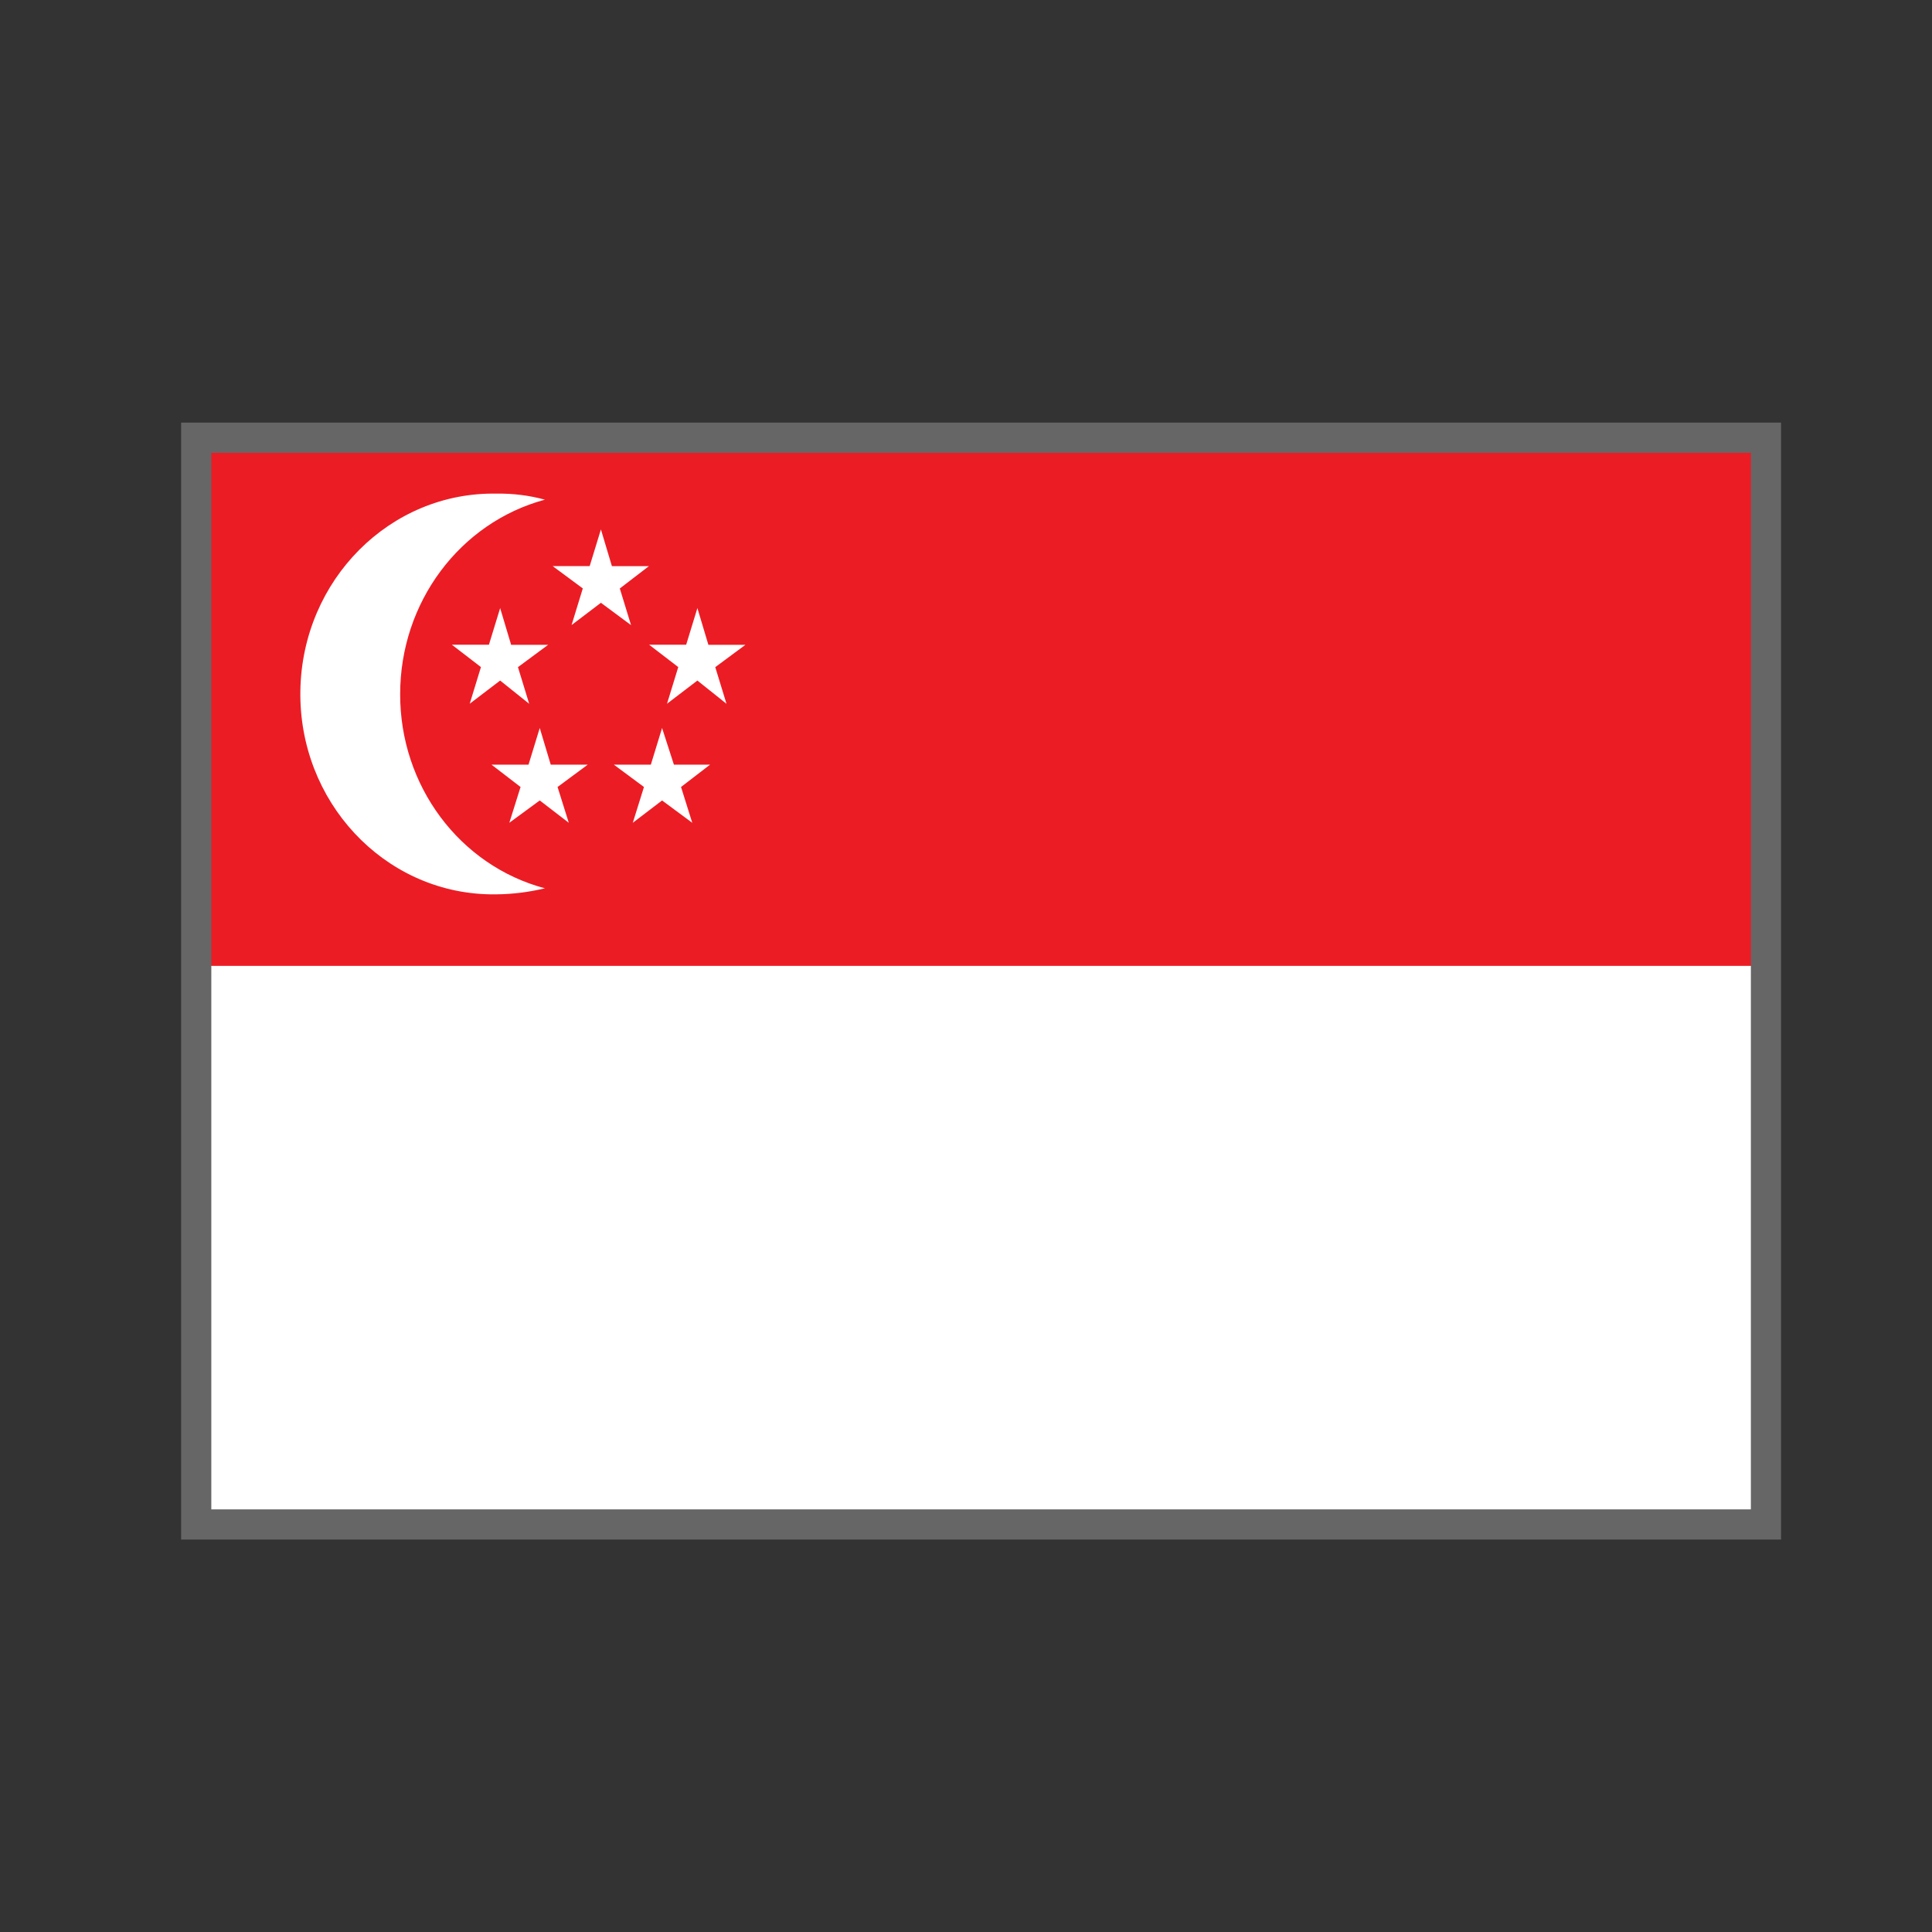 <?xml version="1.0" encoding="UTF-8"?>
<svg width="32px" height="32px" viewBox="0 0 32 32" version="1.1" xmlns="http://www.w3.org/2000/svg" xmlns:xlink="http://www.w3.org/1999/xlink">
    <rect x="0" y="0" width="32" height="32" fill="#333333" stroke="none"/>
    <!-- Generator: Sketch 49.1 (51147) - http://www.bohemiancoding.com/sketch -->
    <title>flag_SG</title>
    <desc>Created with Sketch.</desc>
    <defs></defs>
    <g id="Page-1" stroke="none" stroke-width="1" fill="none" fill-rule="evenodd">
        <g id="Desktop-HD" transform="translate(-449, -272)">
            <g id="Stacked-Group" transform="translate(257, 272)">
                <g id="SG" transform="translate(192, 0)">
                    <g id="Group" transform="translate(2, 6)">
                        <g id="Group-17" transform="translate(0.926, 0.981)">
                            <polygon id="Fill-1" fill="#FFFFFF" points="0.122 18.069 26.122 18.069 26.122 0.069 0.122 0.069"></polygon>
                            <polygon id="Fill-2" fill="#EC1C24" points="0.122 9.017 26.122 9.017 26.122 0.068 0.122 0.068"></polygon>
                            <path d="M3.702,4.514 C3.697,6.03 4.685,7.356 6.099,7.732 C5.837,7.795 5.569,7.829 5.3,7.832 L5.189,7.832 C3.424,7.8 2.018,6.288 2.049,4.456 C2.08,2.623 3.536,1.163 5.3,1.195 C5.57,1.191 5.838,1.224 6.099,1.295 C4.687,1.676 3.702,2.999 3.702,4.514 Z M5.358,4.291 L4.854,4.675 L5.04,4.068 L4.559,3.698 L5.172,3.698 L5.358,3.091 L5.54,3.699 L6.153,3.699 L5.653,4.069 L5.839,4.676 L5.358,4.291 Z M7.027,3.003 L6.541,3.372 L6.727,2.765 L6.227,2.395 L6.841,2.395 L7.027,1.788 L7.209,2.396 L7.822,2.396 L7.34,2.766 L7.526,3.373 L7.027,3.003 Z M6.014,6.277 L5.51,6.647 L5.696,6.054 L5.215,5.684 L5.828,5.684 L6.014,5.077 L6.196,5.684 L6.809,5.684 L6.309,6.054 L6.495,6.647 L6.014,6.277 Z M8.04,6.277 L7.555,6.647 L7.74,6.054 L7.241,5.684 L7.854,5.684 L8.04,5.077 L8.236,5.684 L8.835,5.684 L8.354,6.054 L8.54,6.647 L8.04,6.277 Z M8.625,4.291 L8.122,4.675 L8.308,4.068 L7.826,3.698 L8.439,3.698 L8.625,3.091 L8.807,3.699 L9.421,3.699 L8.921,4.069 L9.107,4.676 L8.625,4.291 Z" id="Combined-Shape" fill="#FFFFFF"></path>
                        </g>
                        <polygon id="Stroke-5" stroke="#666666" stroke-width="0.5" points="1.25 19.25 27.25 19.25 27.25 1.25 1.25 1.25"></polygon>
                    </g>
                </g>
            </g>
        </g>
    </g>
</svg>